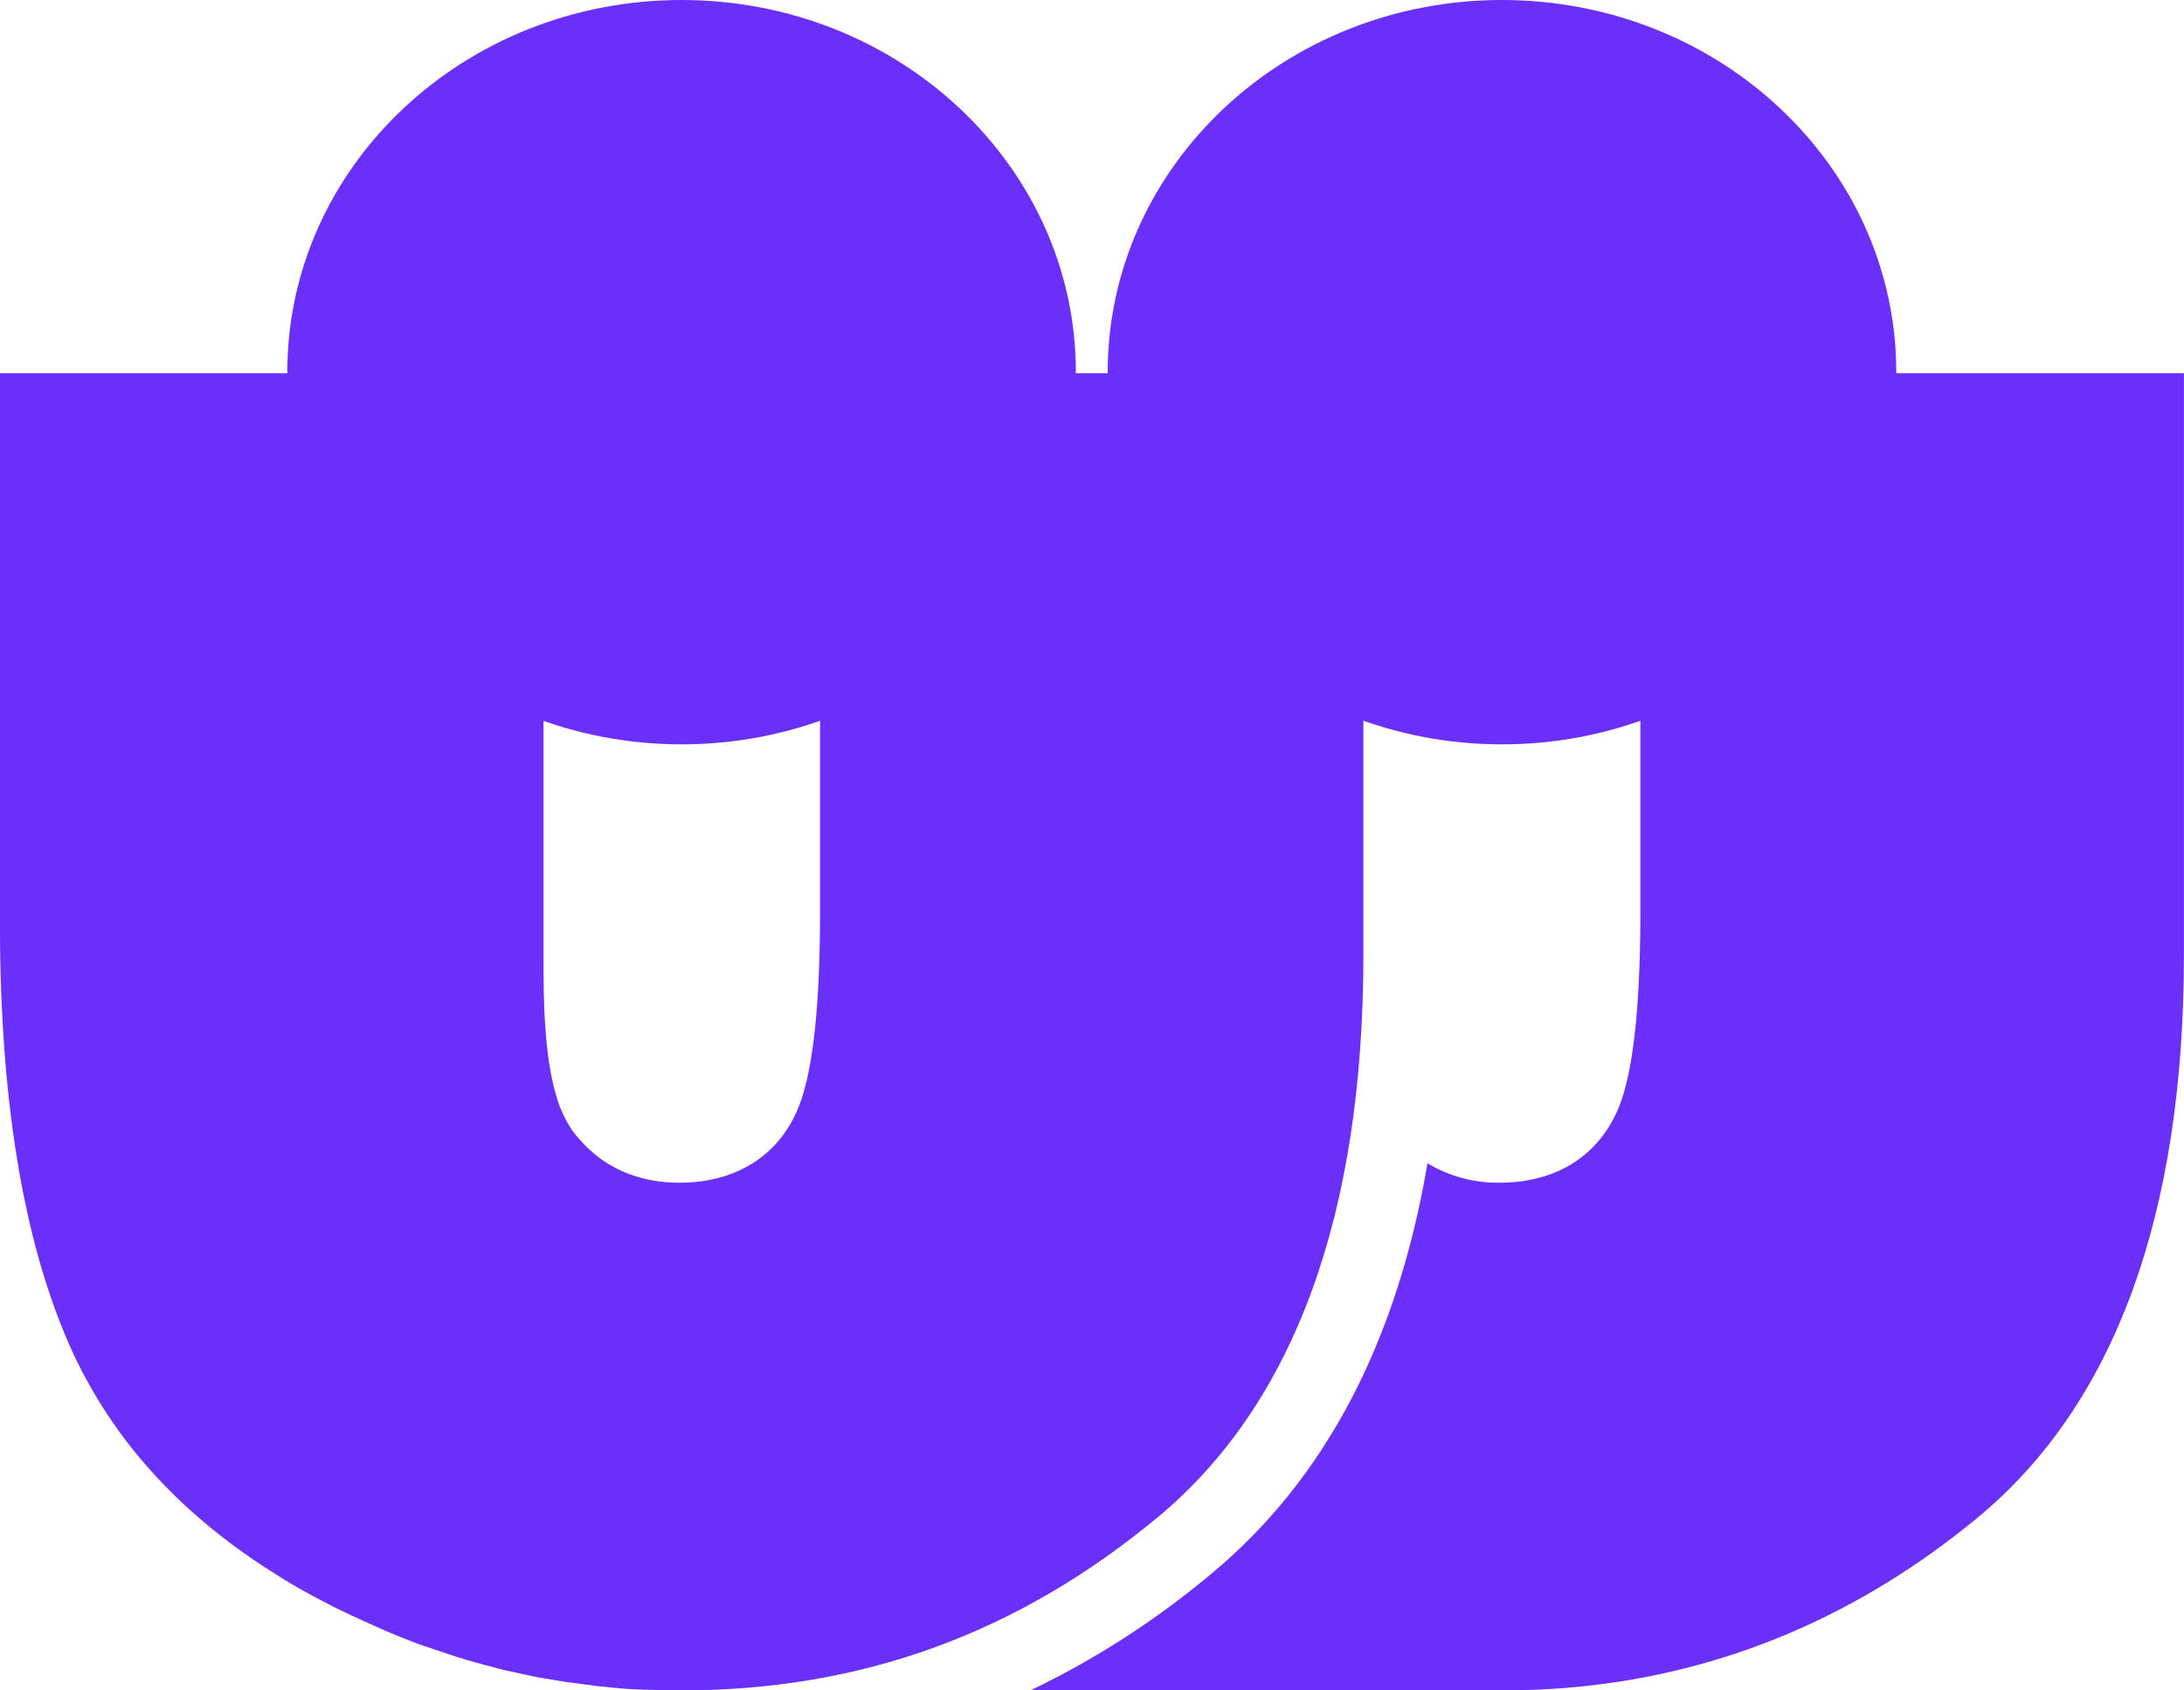 <svg width="31" height="24" viewBox="0 0 31 24" fill="none" xmlns="http://www.w3.org/2000/svg">
<g clip-path="url(#clip0_101_169)">
<path d="M30.999 5.299V13.559C30.999 17.249 30.015 19.937 28.075 21.543C26.387 22.94 24.472 23.75 22.385 23.95C22.031 23.985 21.669 24 21.307 24H14.625C15.548 23.558 16.406 23.002 17.183 22.353C18.802 21.013 19.831 19.058 20.262 16.516C20.567 16.7 20.921 16.796 21.283 16.792C22.17 16.792 22.812 16.328 23.048 15.518C23.207 14.972 23.284 14.124 23.284 12.922V5.299H30.999Z" fill="#6A30F9"/>
<path d="M21.319 10.568C24.41 10.568 26.916 8.202 26.916 5.284C26.916 2.366 24.41 0 21.319 0C18.228 0 15.723 2.366 15.723 5.284C15.723 8.202 18.228 10.568 21.319 10.568Z" fill="#6A30F9"/>
<path d="M19.352 5.299V13.559C19.352 17.249 18.367 19.937 16.431 21.543C14.434 23.198 12.222 24 9.664 24H9.66C9.558 24 9.456 23.996 9.354 23.996L9.253 23.992C9.18 23.992 9.106 23.989 9.033 23.985C9.001 23.985 8.972 23.981 8.94 23.981C8.862 23.977 8.785 23.969 8.712 23.962C8.639 23.954 8.557 23.946 8.484 23.939L8.244 23.908L8.016 23.877C7.915 23.862 7.813 23.843 7.715 23.827C7.663 23.82 7.606 23.808 7.553 23.797C7.427 23.77 7.301 23.743 7.179 23.716L7.073 23.689C6.93 23.654 6.792 23.616 6.65 23.574H6.646C6.544 23.543 6.442 23.512 6.345 23.478L6.312 23.466C6.215 23.436 6.117 23.401 6.015 23.366C6.011 23.363 6.003 23.363 5.999 23.363C5.946 23.343 5.897 23.324 5.845 23.305C5.743 23.267 5.641 23.224 5.539 23.182L5.389 23.117L5.32 23.086C5.243 23.052 5.169 23.017 5.092 22.983C5.064 22.971 5.035 22.956 5.007 22.944C4.933 22.91 4.856 22.871 4.783 22.837C4.759 22.825 4.738 22.814 4.714 22.802C4.616 22.752 4.519 22.702 4.421 22.648C4.279 22.572 4.144 22.495 4.01 22.41C2.782 21.662 1.859 20.732 1.253 19.634C1.232 19.596 1.208 19.553 1.188 19.515C1.171 19.484 1.155 19.457 1.143 19.427C1.098 19.338 1.053 19.25 1.013 19.158C0.431 17.868 0.102 16.19 0.02 14.166C0.02 14.139 0.016 14.112 0.016 14.081C0.016 14.07 0.016 14.058 0.016 14.047C0.004 13.755 0 13.467 0 13.168V5.299H7.715V13.755C7.715 14.623 7.78 15.222 7.923 15.644C7.939 15.698 7.959 15.748 7.984 15.798C8.004 15.848 8.029 15.894 8.053 15.936C8.077 15.978 8.102 16.021 8.13 16.059C8.147 16.086 8.171 16.113 8.191 16.136C8.212 16.159 8.232 16.186 8.256 16.209C8.297 16.255 8.342 16.301 8.391 16.343C8.716 16.635 9.147 16.792 9.643 16.792C10.526 16.792 11.172 16.328 11.404 15.518C11.563 14.972 11.64 14.124 11.64 12.922V5.299H19.352Z" fill="#6A30F9"/>
<path d="M9.675 10.568C12.765 10.568 15.271 8.202 15.271 5.284C15.271 2.366 12.765 0 9.675 0C6.584 0 4.078 2.366 4.078 5.284C4.078 8.202 6.584 10.568 9.675 10.568Z" fill="#6A30F9"/>
</g>
<defs>
<clipPath id="clip0_101_169">
<rect width="31" height="24" fill="white"/>
</clipPath>
</defs>
</svg>
